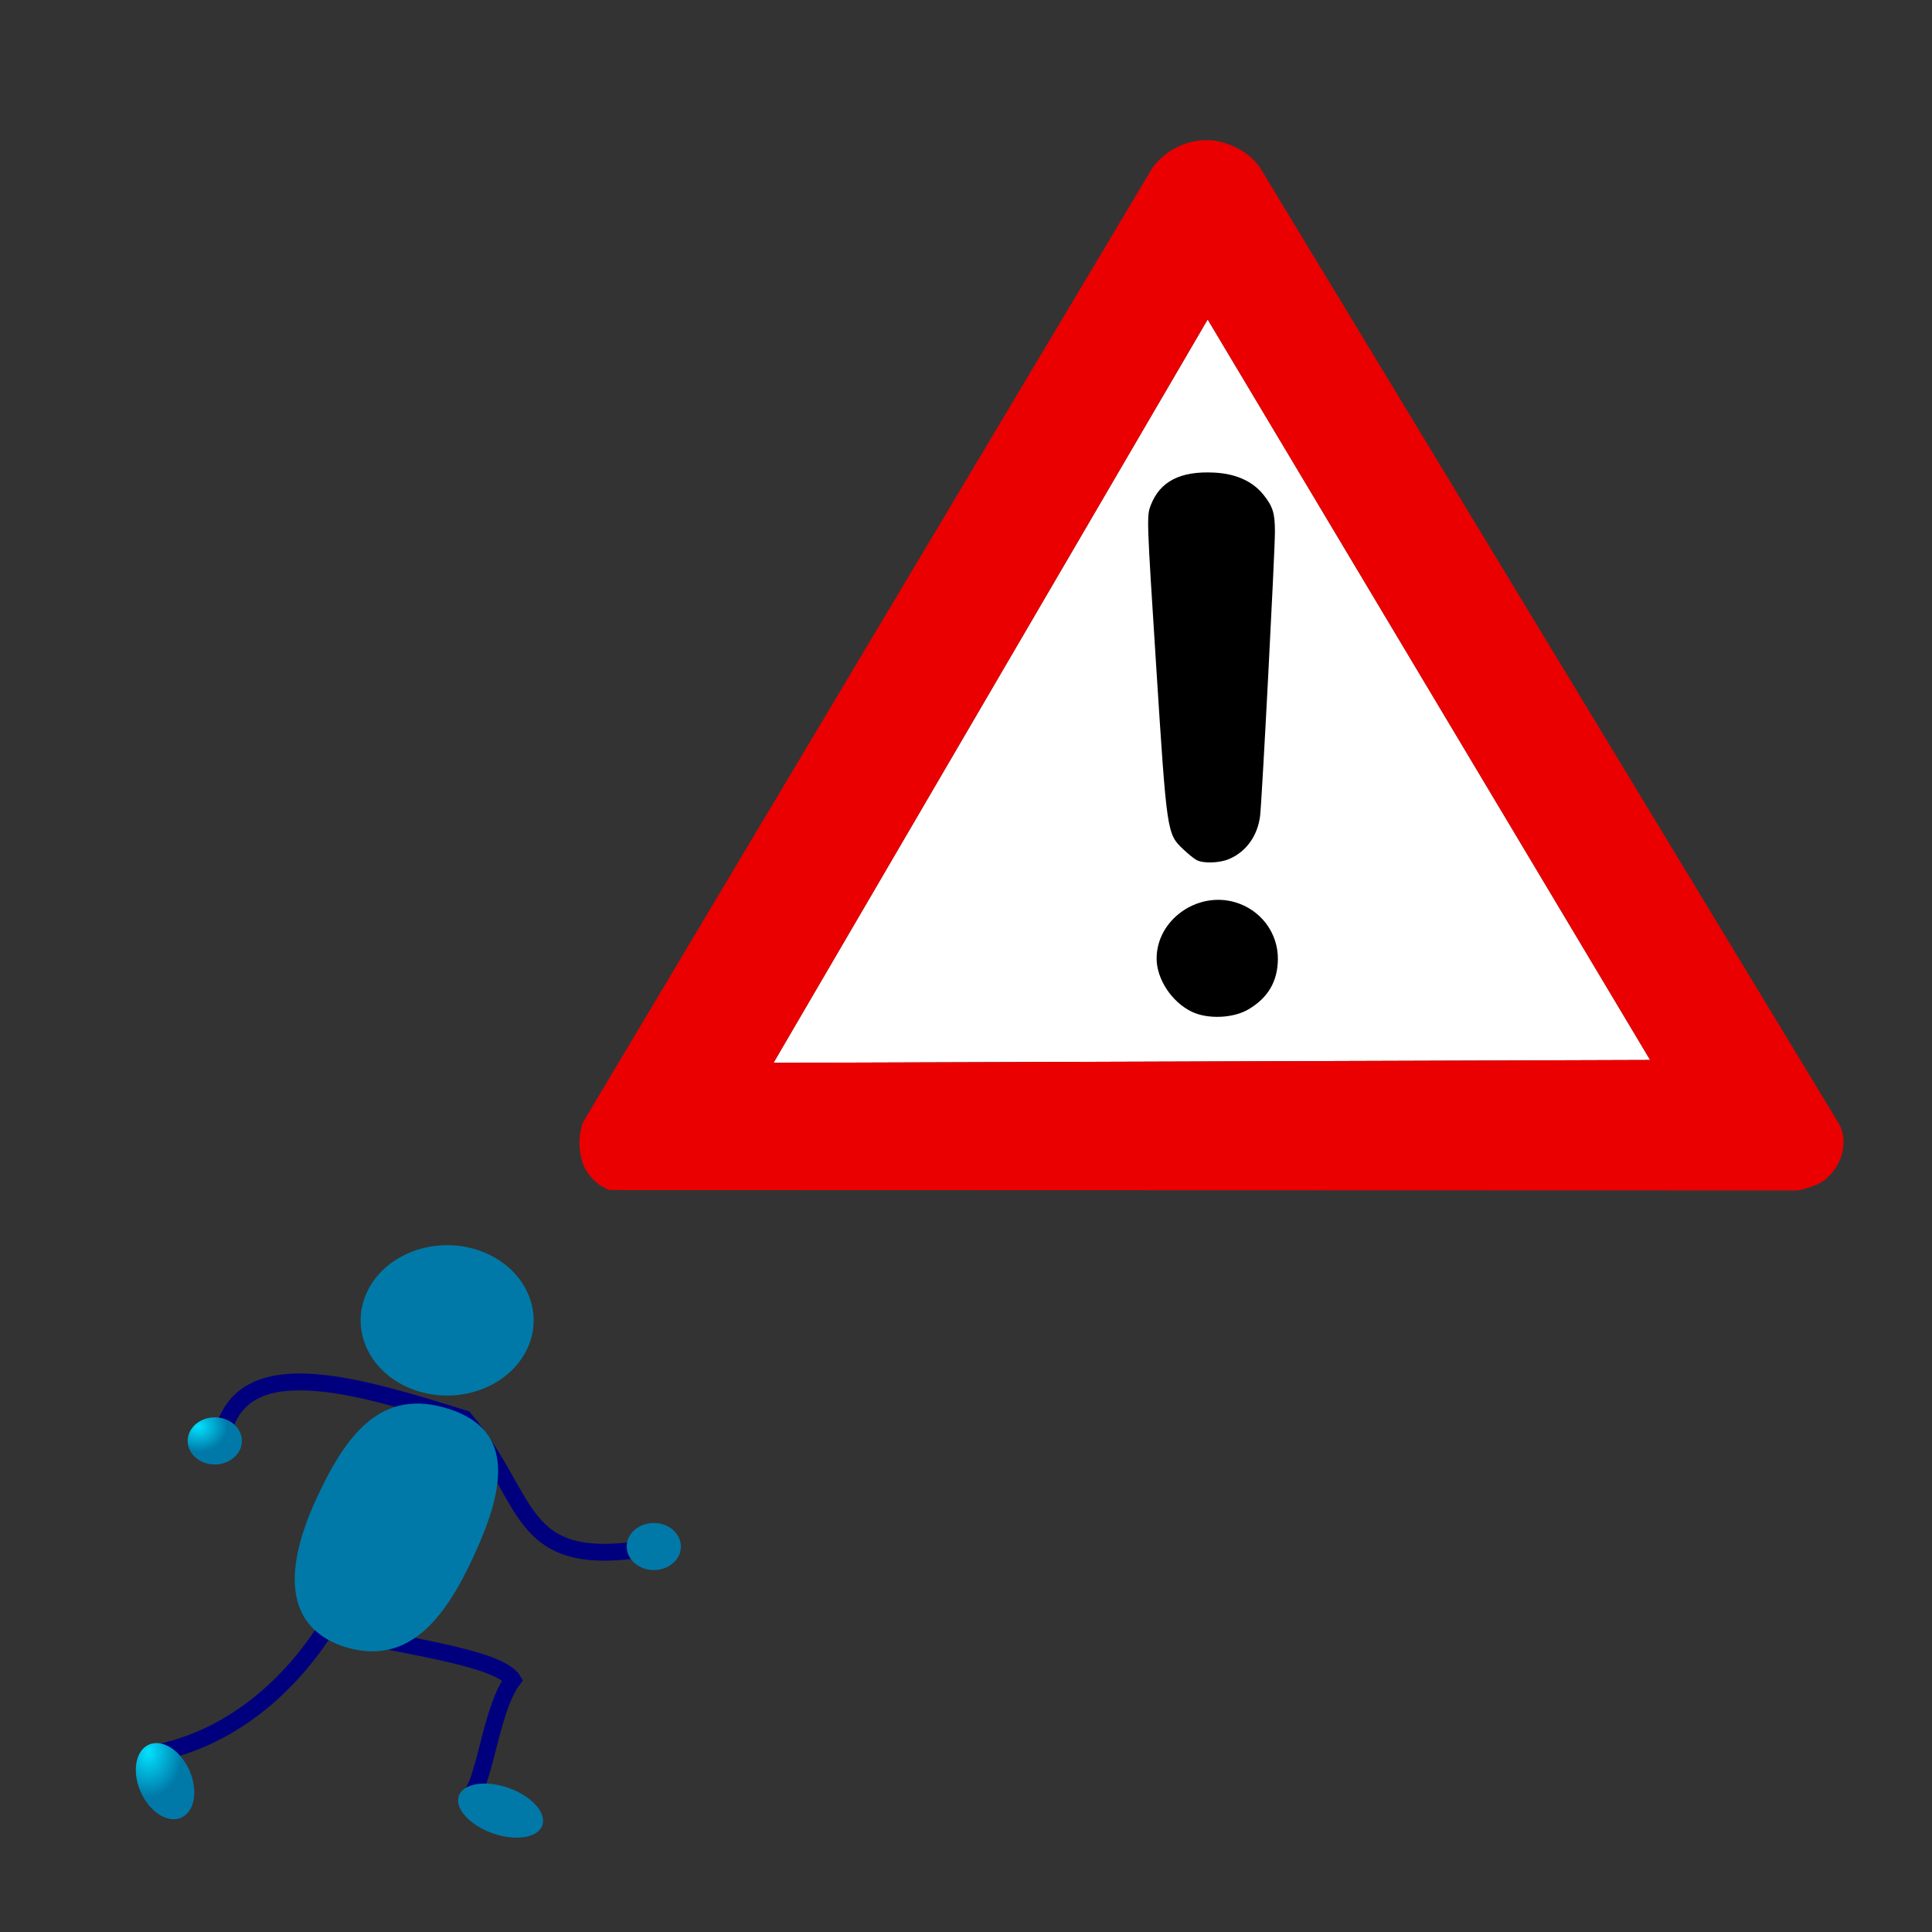 <?xml version="1.0" encoding="UTF-8" standalone="no"?>
<!-- Created with Inkscape (http://www.inkscape.org/) -->
<svg
   xmlns:dc="http://purl.org/dc/elements/1.1/"
   xmlns:cc="http://creativecommons.org/ns#"
   xmlns:rdf="http://www.w3.org/1999/02/22-rdf-syntax-ns#"
   xmlns:svg="http://www.w3.org/2000/svg"
   xmlns="http://www.w3.org/2000/svg"
   xmlns:xlink="http://www.w3.org/1999/xlink"
   xmlns:sodipodi="http://sodipodi.sourceforge.net/DTD/sodipodi-0.dtd"
   xmlns:inkscape="http://www.inkscape.org/namespaces/inkscape"
   width="64"
   height="64"
   id="svg2535"
   sodipodi:version="0.32"
   inkscape:version="0.46"
   version="1.0"
   sodipodi:docname="2.svg"
   inkscape:output_extension="org.inkscape.output.svg.inkscape">
  <rect width="100%" height="100%" fill="#333333" stroke="none"/>
  <defs
     id="defs2537">
    <radialGradient
       fy="19.987"
       fx="17.381"
       r="4.021"
       cy="19.987"
       cx="17.381"
       id="radialGradient845"
       xlink:href="#linearGradient827"
       gradientUnits="userSpaceOnUse" />
    <radialGradient
       fy="117.641"
       fx="49.735"
       r="5.659"
       cy="117.641"
       cx="49.735"
       id="radialGradient847"
       xlink:href="#linearGradient827"
       gradientTransform="scale(1.291,0.775)"
       gradientUnits="userSpaceOnUse" />
    <linearGradient
       y2="47.345"
       x2="68.122"
       y1="24.827"
       x1="49.922"
       id="linearGradient833"
       xlink:href="#linearGradient827"
       gradientTransform="scale(0.763,1.311)"
       gradientUnits="userSpaceOnUse" />
    <radialGradient
       fy="9.735"
       fx="47.961"
       r="11.972"
       cy="9.735"
       cx="47.961"
       id="radialGradient844"
       xlink:href="#linearGradient827"
       gradientTransform="scale(1,1)"
       gradientUnits="userSpaceOnUse" />
    <linearGradient
       id="linearGradient2341">
      <stop
         style="stop-color:#000000;stop-opacity:1;"
         offset="0"
         id="stop2343" />
      <stop
         style="stop-color:#000000;stop-opacity:0;"
         offset="1"
         id="stop2345" />
    </linearGradient>
    <linearGradient
       gradientTransform="matrix(0.354,0,0,0.354,1.639,-8.364921e-2)"
       y2="35.569"
       x2="64.388"
       y1="65.124"
       x1="64.388"
       gradientUnits="userSpaceOnUse"
       id="XMLID_39_">
      <stop
         id="stop336"
         style="stop-color:#FFFFFF"
         offset="0" />
      <stop
         id="stop338"
         style="stop-color:#FF6200"
         offset="0.854" />
      <stop
         id="stop340"
         style="stop-color:#F25D00"
         offset="1" />
      <midPointStop
         id="midPointStop335"
         style="stop-color:#FFFFFF"
         offset="0" />
      <midPointStop
         id="midPointStop337"
         style="stop-color:#FFFFFF"
         offset="0.5" />
      <midPointStop
         id="midPointStop339"
         style="stop-color:#FF6200"
         offset="0.854" />
      <midPointStop
         id="midPointStop341"
         style="stop-color:#FF6200"
         offset="0.5" />
      <midPointStop
         id="midPointStop343"
         style="stop-color:#F25D00"
         offset="1" />
    </linearGradient>
    <linearGradient
       id="linearGradient2307">
      <stop
         id="stop2309"
         offset="0"
         style="stop-color:#edd400;stop-opacity:1;" />
      <stop
         id="stop2311"
         offset="1"
         style="stop-color:#998800;stop-opacity:1;" />
    </linearGradient>
    <linearGradient
       id="linearGradient2406">
      <stop
         id="stop2408"
         offset="0"
         style="stop-color:#7c7e79;stop-opacity:1;" />
      <stop
         style="stop-color:#848681;stop-opacity:1;"
         offset="0.172"
         id="stop2414" />
      <stop
         id="stop2410"
         offset="1"
         style="stop-color:#898c86;stop-opacity:1;" />
    </linearGradient>
    <linearGradient
       id="linearGradient2329">
      <stop
         id="stop2331"
         offset="0"
         style="stop-color:#000000;stop-opacity:0.186;" />
      <stop
         id="stop2333"
         offset="1"
         style="stop-color:#ffffff;stop-opacity:1;" />
    </linearGradient>
    <linearGradient
       gradientTransform="matrix(0.315,0,0,0.315,4.128,3.743)"
       y2="59.8"
       x2="48.046"
       y1="117.52"
       x1="80.224"
       gradientUnits="userSpaceOnUse"
       id="XMLID_2_">
      <stop
         id="stop17"
         style="stop-color:#CCCCCC"
         offset="0" />
      <stop
         id="stop19"
         style="stop-color:#FFFFFF"
         offset="0.983" />
      <midPointStop
         id="midPointStop48"
         style="stop-color:#CCCCCC"
         offset="0" />
      <midPointStop
         id="midPointStop50"
         style="stop-color:#CCCCCC"
         offset="0.5" />
      <midPointStop
         id="midPointStop52"
         style="stop-color:#FFFFFF"
         offset="0.983" />
    </linearGradient>
    <linearGradient
       id="linearGradient5048">
      <stop
         id="stop5050"
         offset="0"
         style="stop-color:black;stop-opacity:0;" />
      <stop
         style="stop-color:black;stop-opacity:1;"
         offset="0.5"
         id="stop5056" />
      <stop
         id="stop5052"
         offset="1"
         style="stop-color:black;stop-opacity:0;" />
    </linearGradient>
    <linearGradient
       id="linearGradient827">
      <stop
         id="stop828"
         offset="0"
         style="stop-color:#02e2ff;stop-opacity:1;" />
      <stop
         id="stop829"
         offset="1"
         style="stop-color:#0079a8;stop-opacity:1;" />
    </linearGradient>
    <inkscape:perspective
       sodipodi:type="inkscape:persp3d"
       inkscape:vp_x="0 : 32 : 1"
       inkscape:vp_y="0 : 1000 : 0"
       inkscape:vp_z="64 : 32 : 1"
       inkscape:persp3d-origin="32 : 21.333333 : 1"
       id="perspective2543" />
    <radialGradient
       gradientUnits="userSpaceOnUse"
       gradientTransform="matrix(3.42,0,0,2.972,48.979,413.866)"
       fy="6.515"
       fx="54.616"
       r="11.974"
       cy="6.515"
       cx="54.616"
       id="radialGradient3134"
       xlink:href="#linearGradient827" />
    <linearGradient
       id="linearGradient3128">
      <stop
         id="stop3130"
         offset="0"
         style="stop-color:#02e2ff;stop-opacity:1;" />
      <stop
         id="stop3132"
         offset="1"
         style="stop-color:#0079a8;stop-opacity:1;" />
    </linearGradient>
    <linearGradient
       gradientUnits="userSpaceOnUse"
       gradientTransform="matrix(2.888,0,0,3.519,48.979,413.866)"
       y2="48.245"
       x2="61.056"
       y1="23.993"
       x1="41.454"
       id="linearGradient3126"
       xlink:href="#linearGradient827" />
    <radialGradient
       gradientTransform="matrix(3.42,0,0,2.972,48.979,413.866)"
       gradientUnits="userSpaceOnUse"
       fy="47.259"
       fx="85.79"
       r="4.022"
       cy="47.259"
       cx="85.79"
       id="radialGradient3124"
       xlink:href="#linearGradient827" />
    <radialGradient
       gradientUnits="userSpaceOnUse"
       gradientTransform="matrix(3.996,0,0,2.543,48.979,413.866)"
       fy="103.138"
       fx="54.252"
       r="5.883"
       cy="103.138"
       cx="54.252"
       id="radialGradient3122"
       xlink:href="#linearGradient827" />
    <inkscape:perspective
       id="perspective3119"
       inkscape:persp3d-origin="526.18109 : 248.03149 : 1"
       inkscape:vp_z="1052.3622 : 372.04724 : 1"
       inkscape:vp_y="0 : 1000 : 0"
       inkscape:vp_x="0 : 372.04724 : 1"
       sodipodi:type="inkscape:persp3d" />
    <radialGradient
       inkscape:collect="always"
       xlink:href="#linearGradient827"
       id="radialGradient3161"
       gradientUnits="userSpaceOnUse"
       cx="17.381"
       cy="19.987"
       fx="17.381"
       fy="19.987"
       r="4.021"
       gradientTransform="matrix(7e-2,0,0,7e-2,-6.438,7.326)" />
    <radialGradient
       inkscape:collect="always"
       xlink:href="#linearGradient827"
       id="radialGradient3164"
       gradientUnits="userSpaceOnUse"
       gradientTransform="matrix(9.0369608e-2,0,0,5.4221769e-2,-6.438,7.326)"
       cx="49.735"
       cy="117.641"
       fx="49.735"
       fy="117.641"
       r="5.659" />
    <radialGradient
       inkscape:collect="always"
       xlink:href="#linearGradient827"
       id="radialGradient3167"
       gradientUnits="userSpaceOnUse"
       gradientTransform="matrix(0.196,0,0,0.255,-3.009,36.296)"
       cx="22.064"
       cy="67.165"
       fx="22.064"
       fy="67.165"
       r="5.79" />
    <radialGradient
       inkscape:collect="always"
       xlink:href="#linearGradient827"
       id="radialGradient3170"
       gradientUnits="userSpaceOnUse"
       gradientTransform="matrix(0.239,0,0,0.208,-3.009,36.296)"
       cx="25.042"
       cy="30.44"
       fx="25.042"
       fy="30.44"
       r="4.022" />
    <linearGradient
       inkscape:collect="always"
       xlink:href="#linearGradient827"
       id="linearGradient3173"
       gradientUnits="userSpaceOnUse"
       gradientTransform="matrix(5.3408355e-2,0,0,9.1745941e-2,-6.438,7.326)"
       x1="49.922"
       y1="24.827"
       x2="68.122"
       y2="47.345" />
    <radialGradient
       inkscape:collect="always"
       xlink:href="#linearGradient827"
       id="radialGradient3178"
       gradientUnits="userSpaceOnUse"
       gradientTransform="matrix(6.999013e-2,0,0,7.0009877e-2,-6.438,7.326)"
       cx="47.961"
       cy="9.735"
       fx="47.961"
       fy="9.735"
       r="11.972" />
    <radialGradient
       inkscape:collect="always"
       xlink:href="#linearGradient827"
       id="radialGradient3194"
       gradientUnits="userSpaceOnUse"
       gradientTransform="matrix(6.999013e-2,0,0,7.0009877e-2,-6.438,7.326)"
       cx="47.961"
       cy="9.735"
       fx="47.961"
       fy="9.735"
       r="11.972" />
    <linearGradient
       inkscape:collect="always"
       xlink:href="#linearGradient827"
       id="linearGradient3196"
       gradientUnits="userSpaceOnUse"
       gradientTransform="matrix(5.3408355e-2,0,0,9.1745941e-2,-6.438,7.326)"
       x1="49.922"
       y1="24.827"
       x2="68.122"
       y2="47.345" />
    <radialGradient
       inkscape:collect="always"
       xlink:href="#linearGradient827"
       id="radialGradient3198"
       gradientUnits="userSpaceOnUse"
       gradientTransform="matrix(0.239,0,0,0.208,-3.009,36.296)"
       cx="25.042"
       cy="30.44"
       fx="25.042"
       fy="30.44"
       r="4.022" />
    <radialGradient
       inkscape:collect="always"
       xlink:href="#linearGradient827"
       id="radialGradient3200"
       gradientUnits="userSpaceOnUse"
       gradientTransform="matrix(0.196,0,0,0.255,-3.009,36.296)"
       cx="22.064"
       cy="67.165"
       fx="22.064"
       fy="67.165"
       r="5.79" />
    <radialGradient
       inkscape:collect="always"
       xlink:href="#linearGradient827"
       id="radialGradient3202"
       gradientUnits="userSpaceOnUse"
       gradientTransform="matrix(9.0369608e-2,0,0,5.4221769e-2,-6.438,7.326)"
       cx="49.735"
       cy="117.641"
       fx="49.735"
       fy="117.641"
       r="5.659" />
    <radialGradient
       inkscape:collect="always"
       xlink:href="#linearGradient827"
       id="radialGradient3204"
       gradientUnits="userSpaceOnUse"
       gradientTransform="matrix(7e-2,0,0,7e-2,-6.438,7.326)"
       cx="17.381"
       cy="19.987"
       fx="17.381"
       fy="19.987"
       r="4.021" />
  </defs>
  <sodipodi:namedview
     id="base"
     pagecolor="#ffffff"
     bordercolor="#666666"
     borderopacity="1.0"
     inkscape:pageopacity="1"
     inkscape:pageshadow="2"
     inkscape:zoom="3.8890873"
     inkscape:cx="58.587273"
     inkscape:cy="28.521383"
     inkscape:current-layer="layer1"
     showgrid="true"
     inkscape:document-units="px"
     inkscape:grid-bbox="true"
     inkscape:window-width="1280"
     inkscape:window-height="949"
     inkscape:window-x="0"
     inkscape:window-y="25" />
  <g
     id="layer1"
     inkscape:label="Layer 1"
     inkscape:groupmode="layer">
    <g
       transform="matrix(7.5371401e-2,0,0,7.5197514e-2,13.166,3.854)"
       id="g4">
      <path
         id="white_bg"
         d="M 356.095,89.476 L 550.563,415.694 L 165.282,416.944 L 356.095,89.476 z"
         style="fill:#ffffff" />
      <path
         id="foo"
         d="M 357.251,10.538 C 347.744,9.924 338.027,14.413 331.938,22.476 L 81.313,443.538 C 79.619,449.902 79.555,453.954 81.063,459.944 C 82.506,465.673 88.143,471.581 93.532,473.007 L 615.47,473.163 C 618.733,472.571 623.232,471.035 625.438,469.757 C 633.479,465.096 638.916,452.686 633.22,443.257 L 379.501,23.257 C 375.795,17.122 368.323,12.7 361.313,11.132 C 359.975,10.832 358.609,10.626 357.251,10.538 z M 356.095,89.476 L 550.563,415.694 L 165.282,416.944 L 356.095,89.476 z"
         style="fill:#ea0000" />
      <path
         d="M 349.161,394.463 C 340.362,390.247 333.661,380.11 333.661,371.015 C 333.661,354.08 351.35,341.323 368.086,346.188 C 379.377,349.471 387.05,359.664 386.956,371.253 C 386.876,381.098 382.617,388.351 373.922,393.446 C 367.267,397.346 356.133,397.803 349.161,394.463 z M 351.161,327.593 C 350.061,326.988 347.471,324.883 345.405,322.914 C 338.186,316.036 338.195,316.096 333.489,242.499 C 329.307,177.077 329.272,176.06 331.067,171.361 C 335.105,160.788 344.101,156.158 359.082,156.944 C 368.604,157.444 375.938,160.79 380.705,166.808 C 384.776,171.949 385.661,174.855 385.658,183.068 C 385.654,191.993 379.955,301.441 379.145,308.148 C 378.084,316.933 372.957,324.061 365.443,327.2 C 361.149,328.994 354.064,329.189 351.161,327.593 z"
         id="path8"
         style="fill:#000000" />
    </g>
    <g
       id="g3184"
       transform="translate(3.6,4.628)">
      <path
         id="path826"
         d="M 13.875,40.03 C 13.29,41.308 11.623,41.933 10.153,41.425 C 8.683,40.918 7.965,39.469 8.549,38.191 C 9.133,36.914 10.8,36.289 12.27,36.796 C 13.74,37.304 14.459,38.753 13.875,40.03 z"
         style="fill:url(#radialGradient3194);fill-opacity:1;fill-rule:evenodd;stroke:none;stroke-width:1.25;stroke-dasharray:none" />
      <path
         sodipodi:nodetypes="ccc"
         id="path837"
         d="M 3.799,42.778 C 4.509,40.139 8.183,41.241 11.786,42.371 C 13.998,44.997 13.474,47.298 17.621,46.696"
         style="fill:none;fill-rule:evenodd;stroke:#00007f;stroke-width:0.558" />
      <path
         sodipodi:nodetypes="cccc"
         id="path842"
         d="M 12.04,54.783 C 12.487,54.183 12.691,51.948 13.387,51.023 C 12.898,50.219 9.007,49.795 7.217,49.294 C 6.035,51.158 4.17,52.869 1.72,53.415"
         style="fill:none;fill-opacity:0.75;fill-rule:evenodd;stroke:#00007f;stroke-width:0.558" />
      <path
         sodipodi:nodetypes="ccccc"
         id="path832"
         d="M 12.114,46.874 C 11.125,49.037 9.88,50.64 7.696,49.886 C 5.757,49.169 5.873,47.224 6.862,45.061 C 7.852,42.897 9.021,41.316 11.281,42.048 C 13.484,42.76 13.104,44.711 12.114,46.874 z"
         style="fill:url(#linearGradient3196);fill-opacity:1;fill-rule:evenodd;stroke:none;stroke-width:1.25;stroke-dasharray:none" />
      <path
         id="path835"
         d="M 4.349,43.392 C 4.166,43.792 3.644,43.988 3.183,43.829 C 2.722,43.67 2.497,43.216 2.68,42.816 C 2.863,42.416 3.386,42.22 3.846,42.379 C 4.307,42.538 4.532,42.992 4.349,43.392 z"
         style="fill:url(#radialGradient3198);fill-opacity:1;fill-rule:evenodd;stroke:none;stroke-width:1.25;stroke-dasharray:none" />
      <path
         id="path836"
         d="M 2.321,55.614 C 1.849,55.744 1.263,55.295 1.012,54.612 C 0.761,53.928 0.941,53.267 1.413,53.136 C 1.885,53.005 2.472,53.454 2.723,54.138 C 2.973,54.822 2.794,55.483 2.321,55.614 z"
         style="fill:url(#radialGradient3200);fill-opacity:1;fill-rule:evenodd;stroke:none;stroke-width:1.25;stroke-dasharray:none" />
      <path
         id="path848"
         d="M 11.628,54.799 C 11.838,54.409 12.616,54.34 13.364,54.644 C 14.112,54.948 14.548,55.512 14.338,55.902 C 14.128,56.292 13.35,56.361 12.602,56.057 C 11.854,55.753 11.418,55.189 11.628,54.799 z"
         style="fill:url(#radialGradient3202);fill-opacity:1;fill-rule:evenodd;stroke:none;stroke-width:1.25;stroke-dasharray:none" />
      <path
         id="path849"
         d="M 18.893,46.891 C 18.71,47.291 18.187,47.486 17.727,47.327 C 17.266,47.168 17.041,46.715 17.224,46.314 C 17.407,45.914 17.929,45.719 18.39,45.878 C 18.85,46.037 19.076,46.49 18.893,46.891 z"
         style="fill:url(#radialGradient3204);fill-opacity:1;fill-rule:evenodd;stroke:none;stroke-width:1.25;stroke-dasharray:none" />
    </g>
  </g>
</svg>
